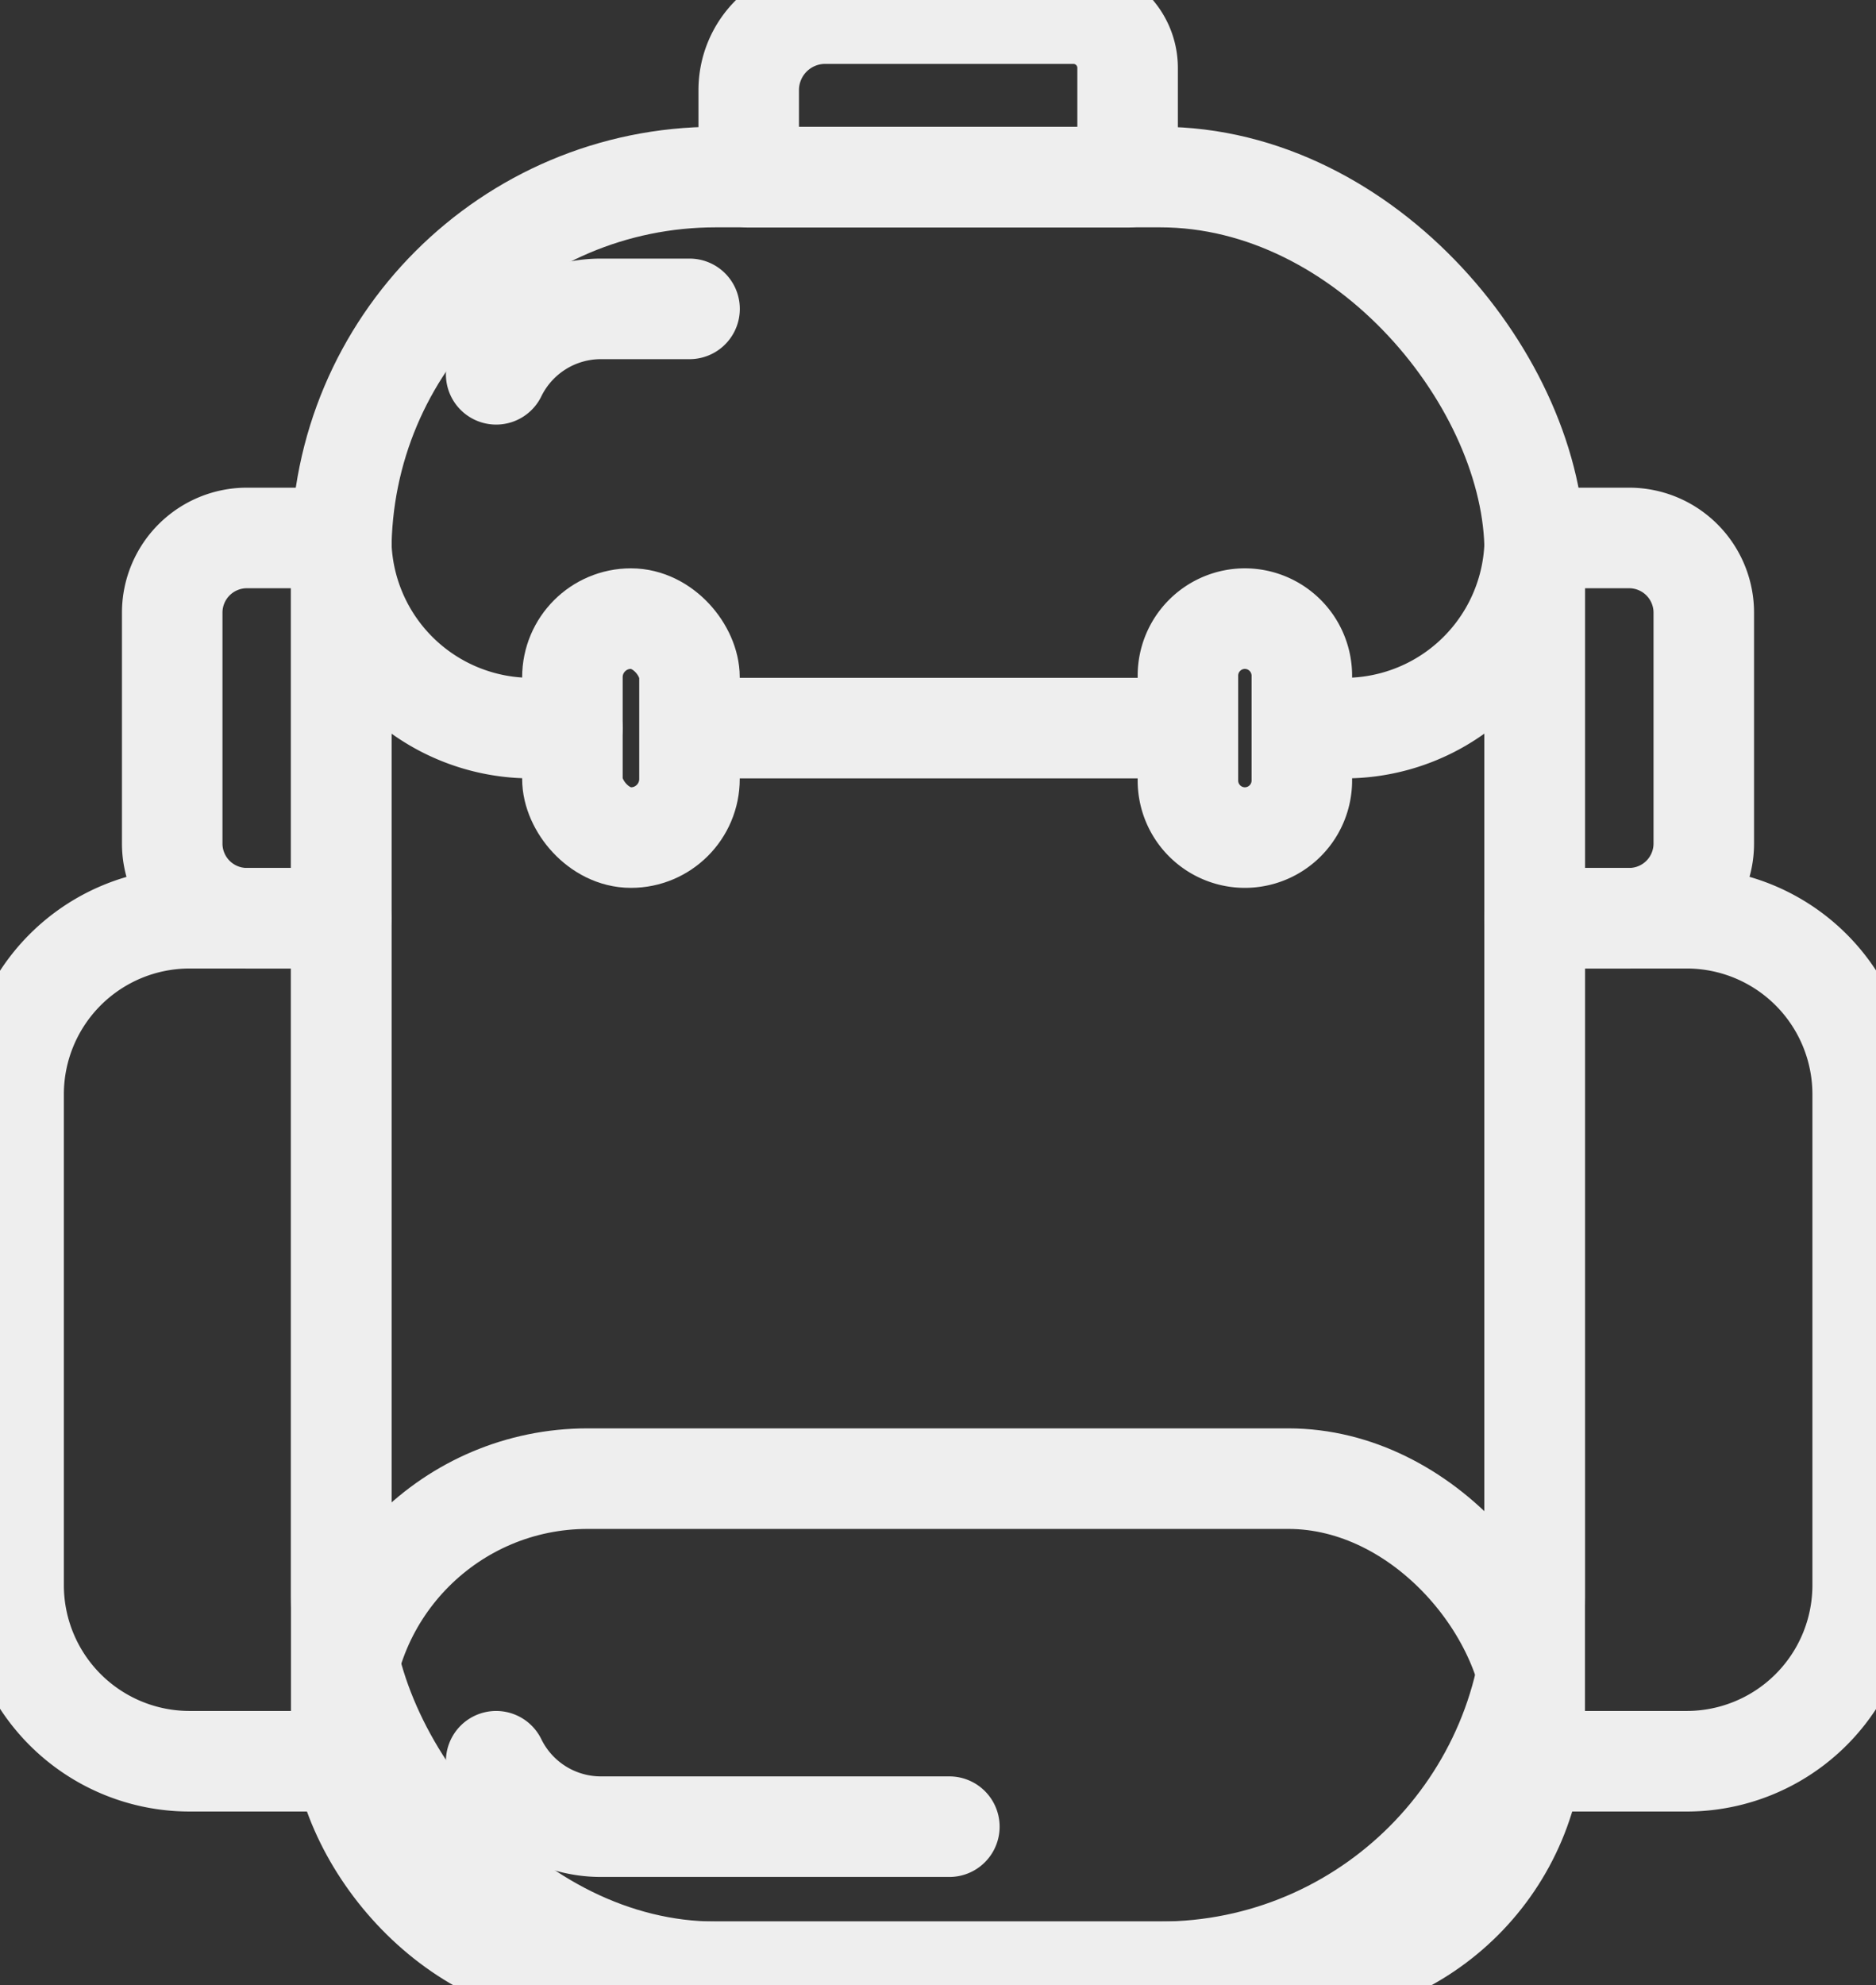 <svg id="backpack" xmlns="http://www.w3.org/2000/svg" xmlns:xlink="http://www.w3.org/1999/xlink" width="27.995" height="29.613" viewBox="0 0 27.995 29.613">
  <rect x="0" y="0" width="27.995" height="29.613" fill="#333333" stroke="none"/>
  <defs>
    <clipPath id="clip-path">
      <rect id="Rectangle_86" data-name="Rectangle 86" width="27.995" height="29.613" fill="none" stroke="#eee" stroke-width="1.5"/>
    </clipPath>
  </defs>
  <g id="Group_2896" data-name="Group 2896" clip-path="url(#clip-path)">
    <rect id="Rectangle_82" data-name="Rectangle 82" width="17.81" height="26.77" rx="5.59" transform="translate(5.092 2.641)" fill="none" stroke="#eee" stroke-linecap="round" stroke-linejoin="round" stroke-width="1.5"/>
    <rect id="Rectangle_83" data-name="Rectangle 83" width="17.81" height="7.355" rx="3.678" transform="translate(5.092 22.055)" fill="none" stroke="#eee" stroke-linecap="round" stroke-linejoin="round" stroke-width="1.5"/>
    <path id="Path_3946" data-name="Path 3946" d="M44.569,37.874H42.306V25.3h2.263A2.626,2.626,0,0,1,47.2,27.926v7.322A2.626,2.626,0,0,1,44.569,37.874Z" transform="translate(-19.404 -11.604)" fill="none" stroke="#eee" stroke-linecap="round" stroke-linejoin="round" stroke-width="1.5"/>
    <path id="Path_3947" data-name="Path 3947" d="M3,37.874H5.264V25.3H3A2.626,2.626,0,0,0,.375,27.926v7.322A2.626,2.626,0,0,0,3,37.874Z" transform="translate(-0.172 -11.604)" fill="none" stroke="#eee" stroke-linecap="round" stroke-linejoin="round" stroke-width="1.5"/>
    <path id="Path_3948" data-name="Path 3948" d="M5.862,20.495H7.27V14.823H5.862a1.114,1.114,0,0,0-1.114,1.114v3.445A1.114,1.114,0,0,0,5.862,20.495Z" transform="translate(-2.178 -6.799)" fill="none" stroke="#eee" stroke-linecap="round" stroke-linejoin="round" stroke-width="1.5"/>
    <path id="Path_3949" data-name="Path 3949" d="M43.715,20.495H42.306V14.823h1.409a1.114,1.114,0,0,1,1.114,1.114v3.445A1.114,1.114,0,0,1,43.715,20.495Z" transform="translate(-19.404 -6.799)" fill="none" stroke="#eee" stroke-linecap="round" stroke-linejoin="round" stroke-width="1.5"/>
    <path id="Path_3950" data-name="Path 3950" d="M25.478.375h-3.7a1.141,1.141,0,0,0-1.141,1.141v1.3h5.654V1.185A.81.81,0,0,0,25.478.375Z" transform="translate(-9.464 -0.172)" fill="none" stroke="#eee" stroke-linecap="round" stroke-linejoin="round" stroke-width="1.5"/>
    <path id="Path_3951" data-name="Path 3951" d="M12.856,17.659h-.614a2.835,2.835,0,0,1-2.836-2.836" transform="translate(-4.315 -6.799)" fill="none" stroke="#eee" stroke-linecap="round" stroke-linejoin="round" stroke-width="1.5"/>
    <path id="Path_3952" data-name="Path 3952" d="M36.463,17.659h.328a2.836,2.836,0,0,0,2.836-2.836" transform="translate(-16.724 -6.799)" fill="none" stroke="#eee" stroke-linecap="round" stroke-linejoin="round" stroke-width="1.5"/>
    <line id="Line_105" data-name="Line 105" x2="7.12" transform="translate(10.607 10.86)" fill="none" stroke="#eee" stroke-linecap="round" stroke-linejoin="round" stroke-width="1.5"/>
    <rect id="Rectangle_84" data-name="Rectangle 84" width="1.747" height="3.266" rx="0.874" transform="translate(8.542 9.227)" fill="none" stroke="#eee" stroke-linecap="round" stroke-linejoin="round" stroke-width="1.5"/>
    <path id="Rectangle_85" data-name="Rectangle 85" d="M.851,0h0A.852.852,0,0,1,1.7.852V2.415a.851.851,0,0,1-.851.851h0A.851.851,0,0,1,0,2.415V.851A.851.851,0,0,1,.851,0Z" transform="translate(17.727 9.227)" fill="none" stroke="#eee" stroke-linecap="round" stroke-linejoin="round" stroke-width="1.5"/>
    <path id="Path_3953" data-name="Path 3953" d="M13.677,48.527h0a1.74,1.74,0,0,0,1.563.976h5.2" transform="translate(-6.273 -22.257)" fill="none" stroke="#eee" stroke-linecap="round" stroke-linejoin="round" stroke-width="1.5"/>
    <path id="Path_3954" data-name="Path 3954" d="M13.677,9.486h0A1.74,1.74,0,0,1,15.24,8.51h1.323" transform="translate(-6.273 -3.903)" fill="none" stroke="#eee" stroke-linecap="round" stroke-linejoin="round" stroke-width="1.5"/>
  </g>
</svg>
